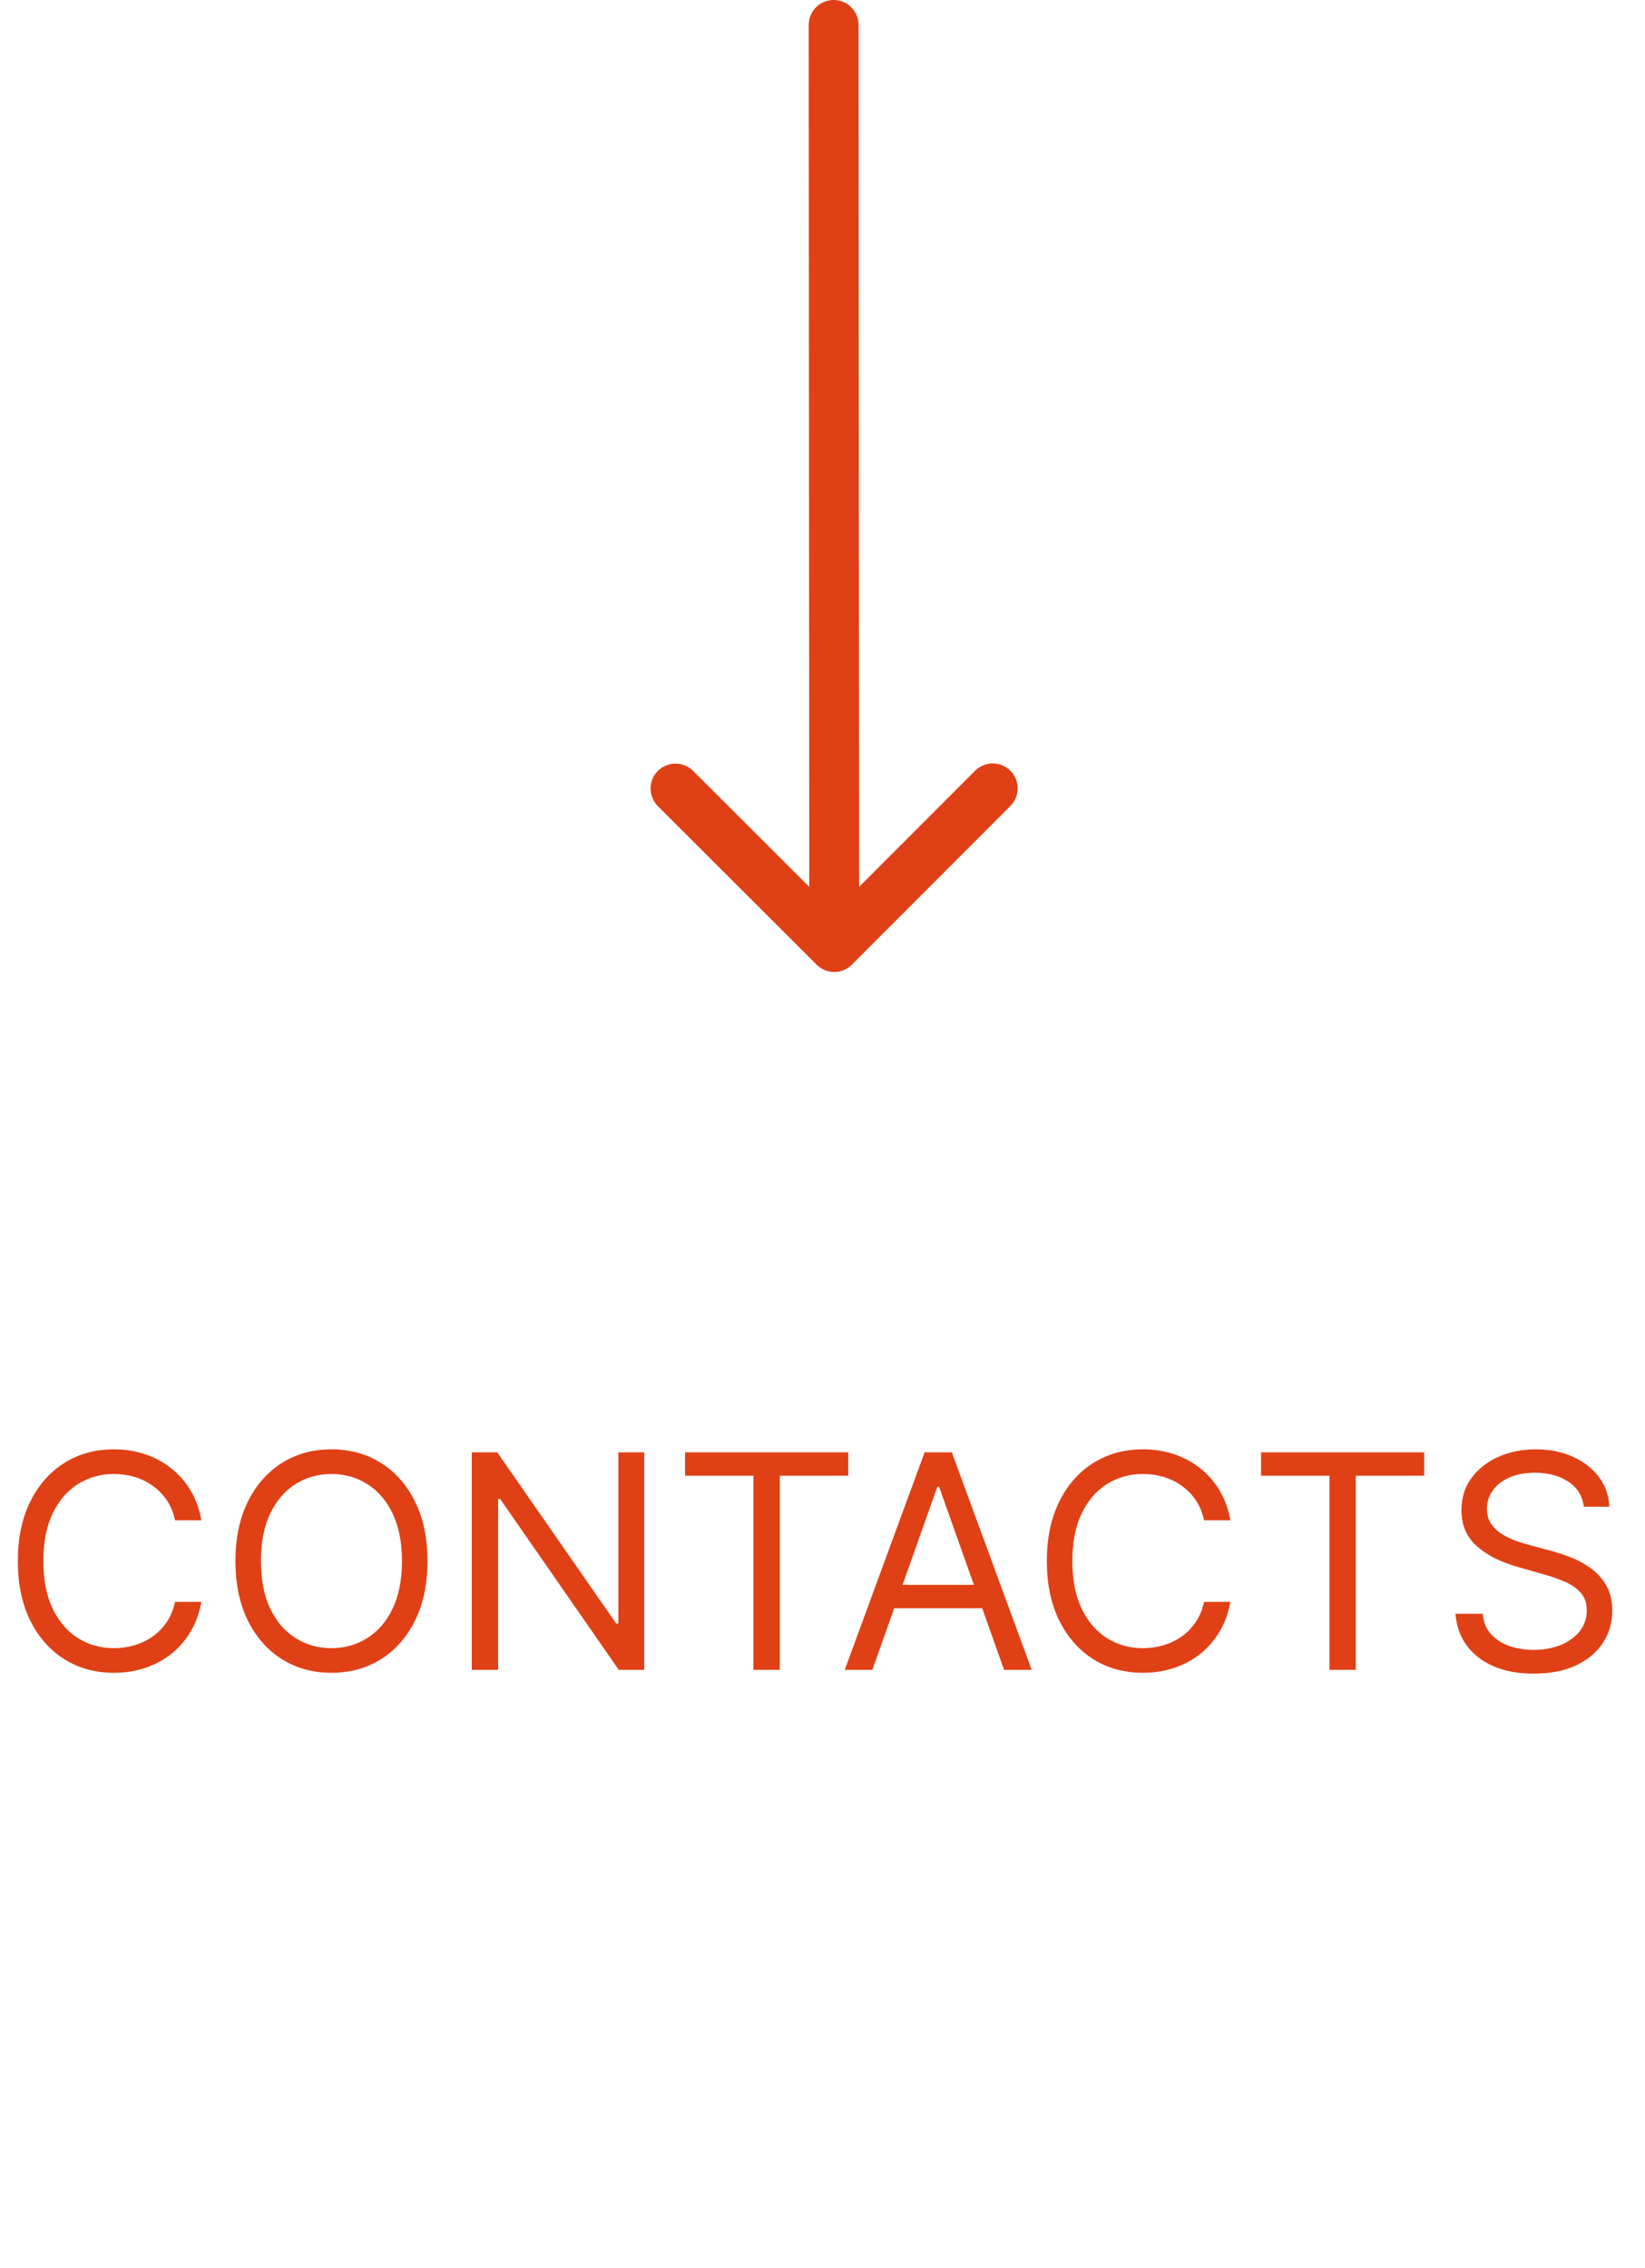<svg width="66" height="91" viewBox="0 0 66 91" fill="none" xmlns="http://www.w3.org/2000/svg">
<path d="M34.447 0.999C34.447 0.447 33.999 -0 33.447 1.78814e-07C32.895 0 32.447 0.448 32.447 1.001L34.447 0.999ZM32.764 38.707C33.155 39.097 33.788 39.097 34.178 38.706L40.538 32.339C40.929 31.948 40.928 31.315 40.537 30.925C40.147 30.534 39.514 30.535 39.123 30.925L33.47 36.585L27.809 30.931C27.419 30.541 26.786 30.542 26.395 30.932C26.005 31.323 26.005 31.956 26.396 32.346L32.764 38.707ZM32.447 1.001L32.471 38L34.471 37.999L34.447 0.999L32.447 1.001Z" fill="#E04015"/>
<path d="M8.08 61H7.023C6.96 60.696 6.851 60.429 6.695 60.199C6.541 59.969 6.354 59.776 6.132 59.619C5.913 59.46 5.67 59.341 5.403 59.261C5.136 59.182 4.858 59.142 4.568 59.142C4.04 59.142 3.561 59.276 3.132 59.543C2.706 59.81 2.366 60.203 2.114 60.723C1.864 61.243 1.739 61.881 1.739 62.636C1.739 63.392 1.864 64.03 2.114 64.55C2.366 65.07 2.706 65.463 3.132 65.73C3.561 65.997 4.04 66.131 4.568 66.131C4.858 66.131 5.136 66.091 5.403 66.011C5.67 65.932 5.913 65.814 6.132 65.658C6.354 65.499 6.541 65.304 6.695 65.074C6.851 64.841 6.96 64.574 7.023 64.273H8.08C8 64.719 7.855 65.118 7.645 65.47C7.435 65.822 7.173 66.122 6.861 66.369C6.548 66.614 6.197 66.8 5.808 66.928C5.422 67.055 5.009 67.119 4.568 67.119C3.824 67.119 3.162 66.938 2.582 66.574C2.003 66.21 1.547 65.693 1.214 65.023C0.882 64.352 0.716 63.557 0.716 62.636C0.716 61.716 0.882 60.92 1.214 60.25C1.547 59.58 2.003 59.062 2.582 58.699C3.162 58.335 3.824 58.153 4.568 58.153C5.009 58.153 5.422 58.217 5.808 58.345C6.197 58.473 6.548 58.66 6.861 58.908C7.173 59.152 7.435 59.45 7.645 59.803C7.855 60.152 8 60.551 8.08 61ZM17.151 62.636C17.151 63.557 16.985 64.352 16.652 65.023C16.32 65.693 15.864 66.21 15.284 66.574C14.705 66.938 14.043 67.119 13.299 67.119C12.554 67.119 11.892 66.938 11.313 66.574C10.733 66.21 10.277 65.693 9.945 65.023C9.613 64.352 9.446 63.557 9.446 62.636C9.446 61.716 9.613 60.92 9.945 60.25C10.277 59.58 10.733 59.062 11.313 58.699C11.892 58.335 12.554 58.153 13.299 58.153C14.043 58.153 14.705 58.335 15.284 58.699C15.864 59.062 16.32 59.58 16.652 60.25C16.985 60.92 17.151 61.716 17.151 62.636ZM16.128 62.636C16.128 61.881 16.002 61.243 15.749 60.723C15.499 60.203 15.159 59.81 14.73 59.543C14.304 59.276 13.827 59.142 13.299 59.142C12.77 59.142 12.291 59.276 11.863 59.543C11.436 59.81 11.097 60.203 10.844 60.723C10.594 61.243 10.469 61.881 10.469 62.636C10.469 63.392 10.594 64.03 10.844 64.55C11.097 65.07 11.436 65.463 11.863 65.73C12.291 65.997 12.77 66.131 13.299 66.131C13.827 66.131 14.304 65.997 14.73 65.73C15.159 65.463 15.499 65.07 15.749 64.55C16.002 64.03 16.128 63.392 16.128 62.636ZM25.848 58.273V67H24.826L20.07 60.148H19.985V67H18.928V58.273H19.951L24.723 65.142H24.809V58.273H25.848ZM27.486 59.21V58.273H34.031V59.21H31.287V67H30.23V59.21H27.486ZM35.001 67H33.893L37.097 58.273H38.188L41.393 67H40.285L37.677 59.653H37.609L35.001 67ZM35.41 63.591H39.876V64.528H35.41V63.591ZM49.365 61H48.308C48.245 60.696 48.136 60.429 47.98 60.199C47.826 59.969 47.639 59.776 47.417 59.619C47.199 59.46 46.956 59.341 46.689 59.261C46.422 59.182 46.143 59.142 45.853 59.142C45.325 59.142 44.846 59.276 44.417 59.543C43.991 59.81 43.652 60.203 43.399 60.723C43.149 61.243 43.024 61.881 43.024 62.636C43.024 63.392 43.149 64.03 43.399 64.55C43.652 65.07 43.991 65.463 44.417 65.73C44.846 65.997 45.325 66.131 45.853 66.131C46.143 66.131 46.422 66.091 46.689 66.011C46.956 65.932 47.199 65.814 47.417 65.658C47.639 65.499 47.826 65.304 47.98 65.074C48.136 64.841 48.245 64.574 48.308 64.273H49.365C49.285 64.719 49.14 65.118 48.93 65.47C48.72 65.822 48.459 66.122 48.146 66.369C47.834 66.614 47.483 66.8 47.093 66.928C46.707 67.055 46.294 67.119 45.853 67.119C45.109 67.119 44.447 66.938 43.867 66.574C43.288 66.21 42.832 65.693 42.5 65.023C42.167 64.352 42.001 63.557 42.001 62.636C42.001 61.716 42.167 60.92 42.5 60.25C42.832 59.58 43.288 59.062 43.867 58.699C44.447 58.335 45.109 58.153 45.853 58.153C46.294 58.153 46.707 58.217 47.093 58.345C47.483 58.473 47.834 58.66 48.146 58.908C48.459 59.152 48.72 59.45 48.93 59.803C49.14 60.152 49.285 60.551 49.365 61ZM50.595 59.21V58.273H57.141V59.21H54.396V67H53.34V59.21H50.595ZM63.544 60.455C63.493 60.023 63.286 59.688 62.922 59.449C62.559 59.21 62.113 59.091 61.584 59.091C61.198 59.091 60.86 59.153 60.57 59.278C60.283 59.403 60.059 59.575 59.897 59.794C59.738 60.013 59.658 60.261 59.658 60.54C59.658 60.773 59.713 60.973 59.824 61.141C59.938 61.305 60.083 61.443 60.259 61.554C60.435 61.662 60.62 61.751 60.813 61.822C61.006 61.891 61.184 61.946 61.346 61.989L62.232 62.227C62.459 62.287 62.712 62.369 62.99 62.474C63.272 62.58 63.54 62.723 63.796 62.905C64.054 63.084 64.267 63.314 64.435 63.595C64.603 63.876 64.686 64.222 64.686 64.631C64.686 65.102 64.563 65.528 64.316 65.909C64.071 66.29 63.713 66.592 63.242 66.817C62.773 67.041 62.203 67.153 61.533 67.153C60.908 67.153 60.367 67.053 59.909 66.851C59.455 66.649 59.097 66.368 58.836 66.007C58.577 65.646 58.431 65.227 58.397 64.75H59.488C59.516 65.079 59.627 65.352 59.82 65.568C60.016 65.781 60.263 65.94 60.561 66.046C60.863 66.148 61.186 66.199 61.533 66.199C61.936 66.199 62.299 66.133 62.62 66.003C62.941 65.869 63.195 65.685 63.383 65.449C63.57 65.21 63.664 64.932 63.664 64.614C63.664 64.324 63.583 64.088 63.421 63.906C63.259 63.724 63.046 63.577 62.782 63.463C62.517 63.349 62.232 63.25 61.925 63.165L60.851 62.858C60.169 62.662 59.63 62.382 59.232 62.019C58.834 61.655 58.635 61.179 58.635 60.591C58.635 60.102 58.767 59.676 59.032 59.312C59.299 58.946 59.657 58.662 60.105 58.46C60.557 58.256 61.061 58.153 61.618 58.153C62.181 58.153 62.681 58.254 63.118 58.456C63.556 58.655 63.902 58.928 64.158 59.274C64.416 59.621 64.553 60.014 64.567 60.455H63.544Z" fill="#E04015"/>
</svg>
